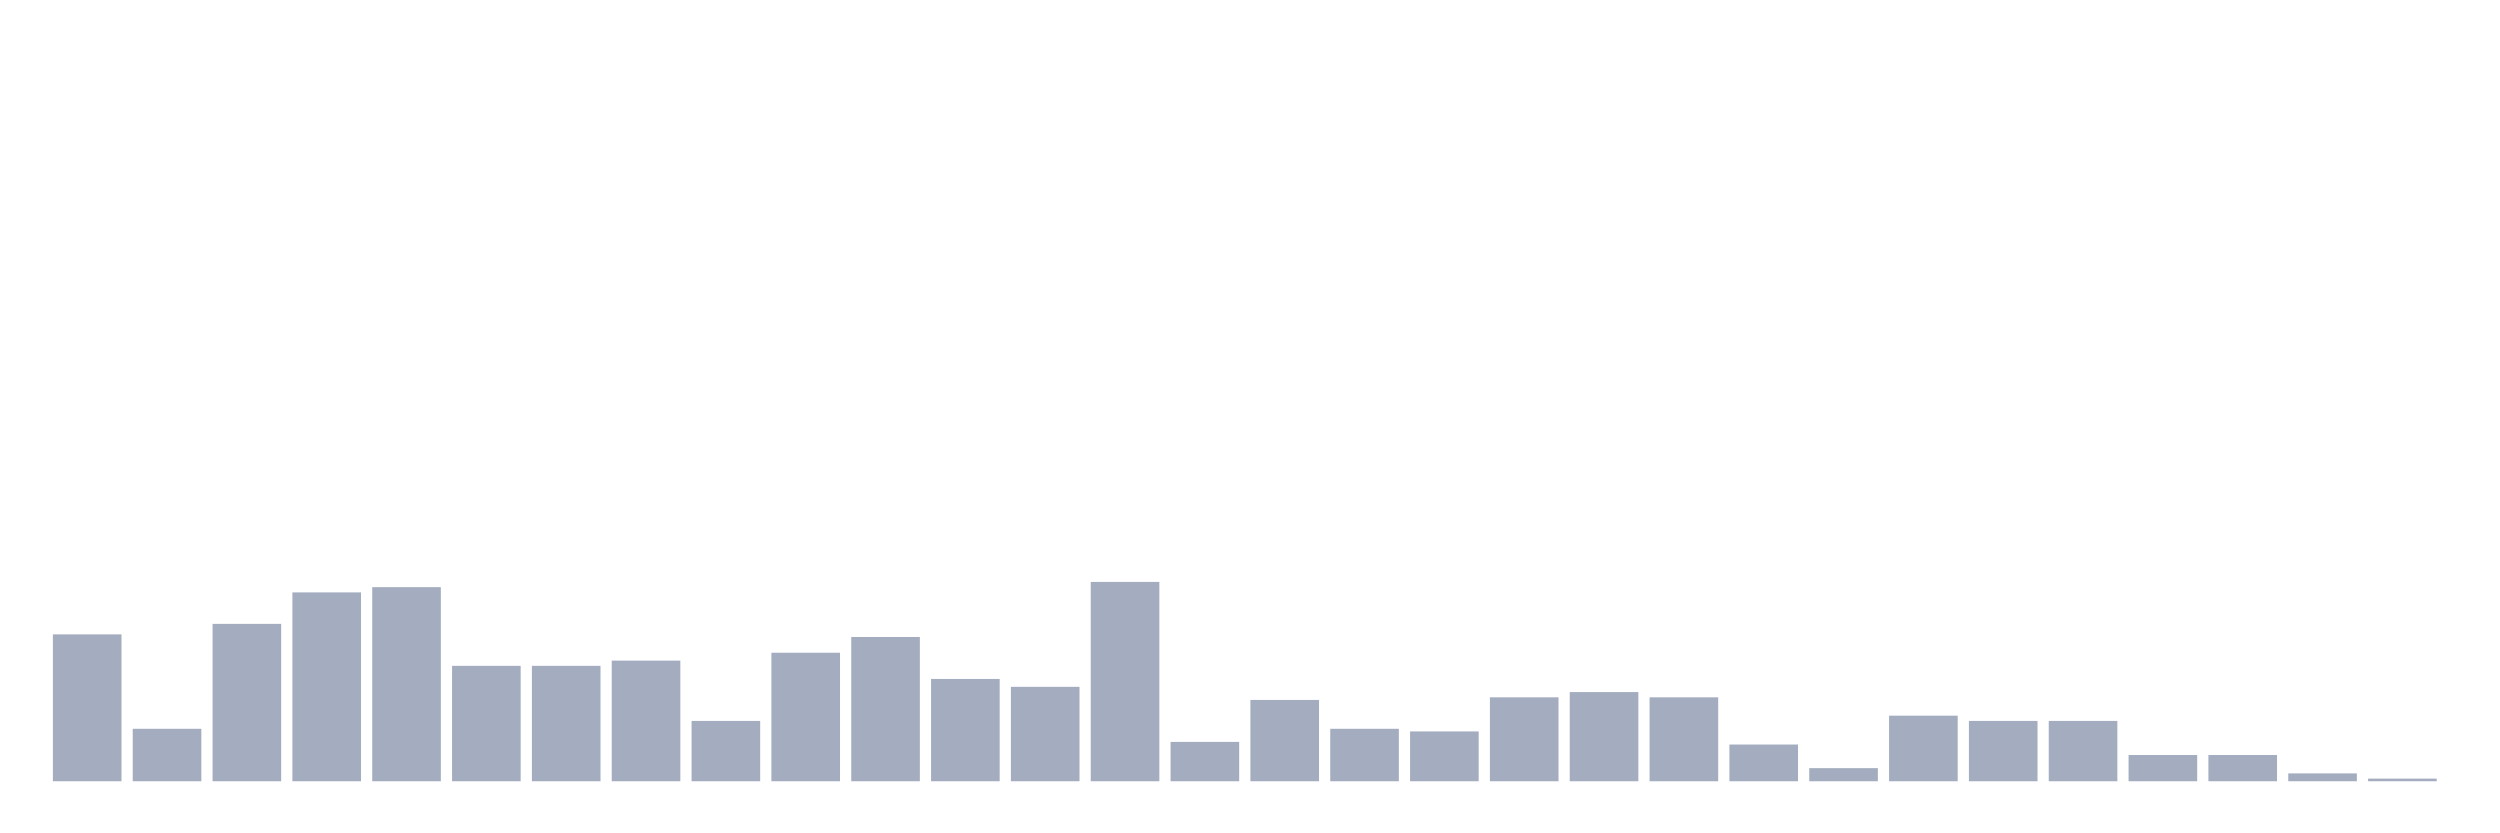 <svg xmlns="http://www.w3.org/2000/svg" viewBox="0 0 480 160"><g transform="translate(10,10)"><rect class="bar" x="0.153" width="13.175" y="111.799" height="28.201" fill="rgb(164,173,192)"></rect><rect class="bar" x="15.482" width="13.175" y="129.928" height="10.072" fill="rgb(164,173,192)"></rect><rect class="bar" x="30.81" width="13.175" y="109.784" height="30.216" fill="rgb(164,173,192)"></rect><rect class="bar" x="46.138" width="13.175" y="103.741" height="36.259" fill="rgb(164,173,192)"></rect><rect class="bar" x="61.466" width="13.175" y="102.734" height="37.266" fill="rgb(164,173,192)"></rect><rect class="bar" x="76.794" width="13.175" y="117.842" height="22.158" fill="rgb(164,173,192)"></rect><rect class="bar" x="92.123" width="13.175" y="117.842" height="22.158" fill="rgb(164,173,192)"></rect><rect class="bar" x="107.451" width="13.175" y="116.835" height="23.165" fill="rgb(164,173,192)"></rect><rect class="bar" x="122.779" width="13.175" y="128.417" height="11.583" fill="rgb(164,173,192)"></rect><rect class="bar" x="138.107" width="13.175" y="115.324" height="24.676" fill="rgb(164,173,192)"></rect><rect class="bar" x="153.436" width="13.175" y="112.302" height="27.698" fill="rgb(164,173,192)"></rect><rect class="bar" x="168.764" width="13.175" y="120.36" height="19.64" fill="rgb(164,173,192)"></rect><rect class="bar" x="184.092" width="13.175" y="121.871" height="18.129" fill="rgb(164,173,192)"></rect><rect class="bar" x="199.42" width="13.175" y="101.727" height="38.273" fill="rgb(164,173,192)"></rect><rect class="bar" x="214.748" width="13.175" y="132.446" height="7.554" fill="rgb(164,173,192)"></rect><rect class="bar" x="230.077" width="13.175" y="124.388" height="15.612" fill="rgb(164,173,192)"></rect><rect class="bar" x="245.405" width="13.175" y="129.928" height="10.072" fill="rgb(164,173,192)"></rect><rect class="bar" x="260.733" width="13.175" y="130.432" height="9.568" fill="rgb(164,173,192)"></rect><rect class="bar" x="276.061" width="13.175" y="123.885" height="16.115" fill="rgb(164,173,192)"></rect><rect class="bar" x="291.39" width="13.175" y="122.878" height="17.122" fill="rgb(164,173,192)"></rect><rect class="bar" x="306.718" width="13.175" y="123.885" height="16.115" fill="rgb(164,173,192)"></rect><rect class="bar" x="322.046" width="13.175" y="132.95" height="7.05" fill="rgb(164,173,192)"></rect><rect class="bar" x="337.374" width="13.175" y="137.482" height="2.518" fill="rgb(164,173,192)"></rect><rect class="bar" x="352.702" width="13.175" y="127.41" height="12.59" fill="rgb(164,173,192)"></rect><rect class="bar" x="368.031" width="13.175" y="128.417" height="11.583" fill="rgb(164,173,192)"></rect><rect class="bar" x="383.359" width="13.175" y="128.417" height="11.583" fill="rgb(164,173,192)"></rect><rect class="bar" x="398.687" width="13.175" y="134.964" height="5.036" fill="rgb(164,173,192)"></rect><rect class="bar" x="414.015" width="13.175" y="134.964" height="5.036" fill="rgb(164,173,192)"></rect><rect class="bar" x="429.344" width="13.175" y="138.489" height="1.511" fill="rgb(164,173,192)"></rect><rect class="bar" x="444.672" width="13.175" y="139.496" height="0.504" fill="rgb(164,173,192)"></rect></g></svg>